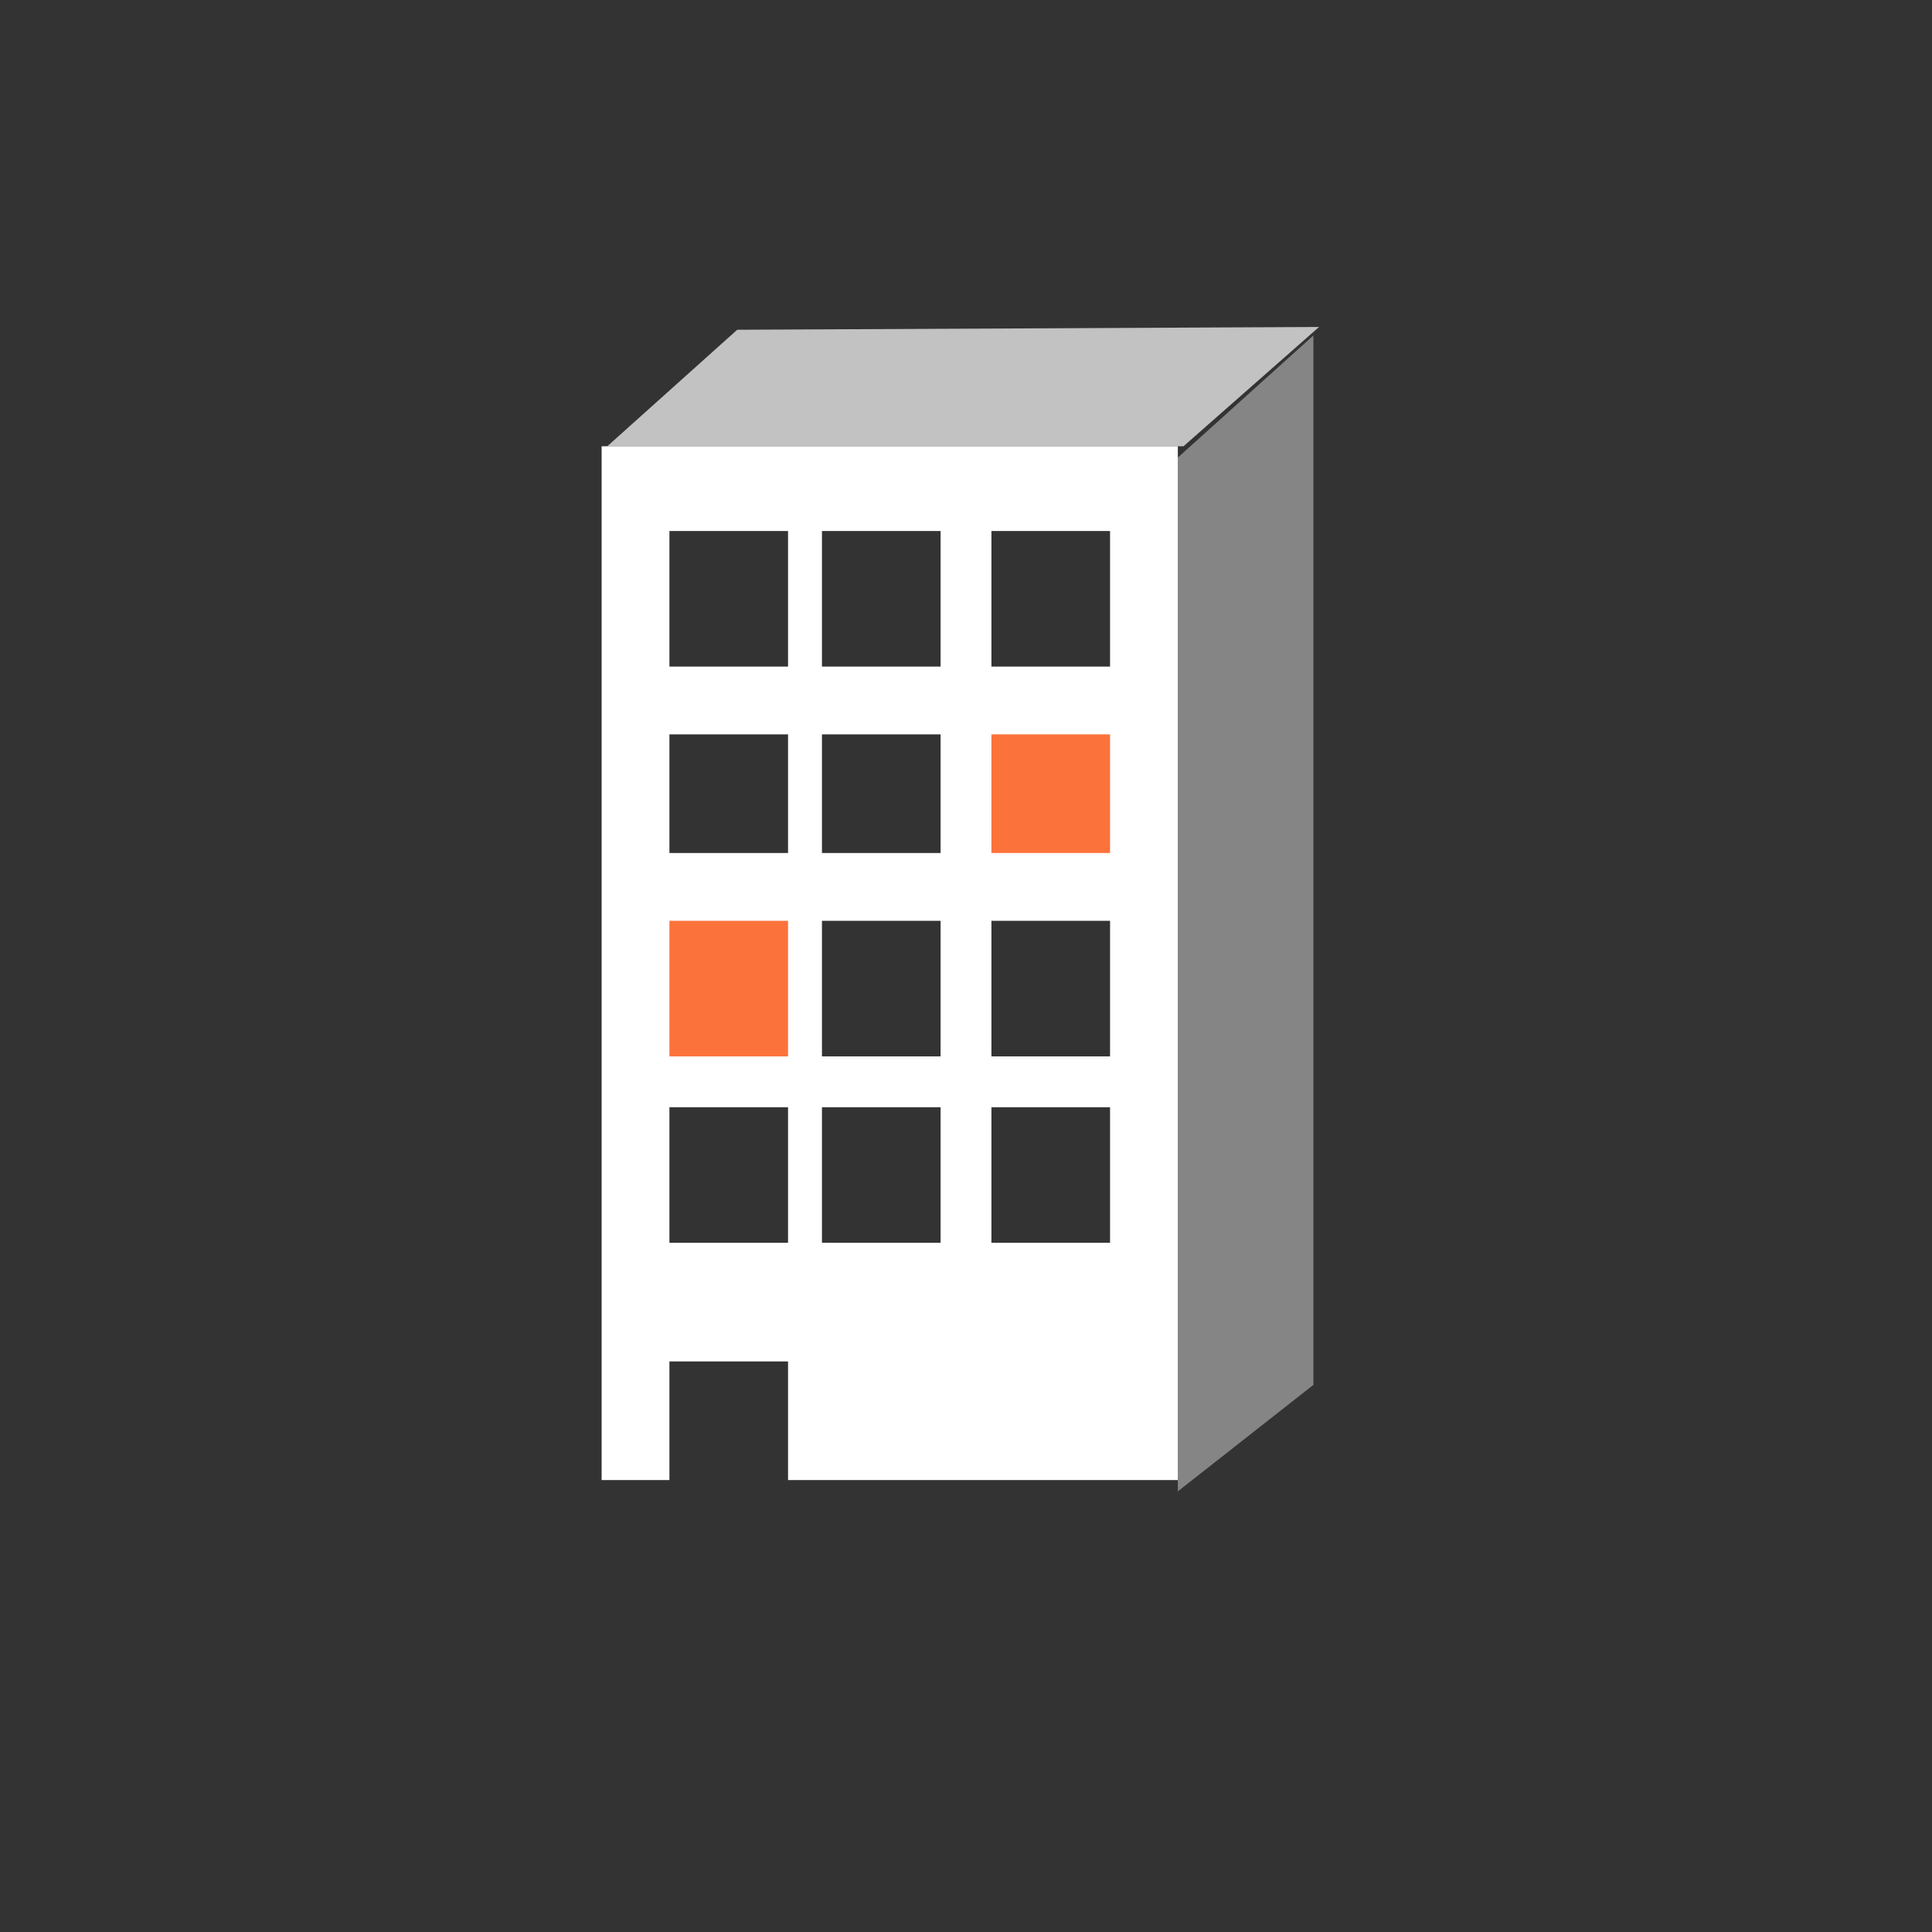 <?xml version="1.0" encoding="utf-8"?>
<!-- Generator: Adobe Illustrator 16.0.4, SVG Export Plug-In . SVG Version: 6.00 Build 0)  -->
<!DOCTYPE svg PUBLIC "-//W3C//DTD SVG 1.1//EN" "http://www.w3.org/Graphics/SVG/1.1/DTD/svg11.dtd">
<svg version="1.1" id="Layer_1" xmlns="http://www.w3.org/2000/svg" xmlns:xlink="http://www.w3.org/1999/xlink" x="0px" y="0px"
	 width="114px" height="114px" viewBox="0 0 114 114" enable-background="new 0 0 114 114" xml:space="preserve">
<rect x="0" y="0" width="114" height="114" fill="#333333" stroke="none"/>
<g id="Layer_2" display="none">
	<rect x="-0.001" y="-0.667" display="inline" fill="#0032B4" width="114.001" height="114"/>
	<rect x="174.999" y="-0.667" display="inline" fill="#0032B4" width="114.001" height="114"/>
	<rect x="350.999" y="-0.667" display="inline" fill="#0032B4" width="114.001" height="114"/>
	<rect x="530.999" y="-0.667" display="inline" fill="#0032B4" width="114.001" height="114"/>
	<rect x="-56.667" y="212.333" display="inline" fill="#0032B4" width="228.001" height="228.002"/>
	<rect x="239.333" y="212.331" display="inline" fill="#0032B4" width="228.001" height="228.002"/>
	<rect x="540.333" y="212.333" display="inline" fill="#0032B4" width="228.001" height="228.002"/>
	<rect x="841.333" y="212.333" display="inline" fill="#0032B4" width="228.001" height="228.002"/>
</g>
<g id="_x30_2">
	<g>
		<path fill="#FFFFFF" d="M35.5,26.333v61h4v-7h7v7h23v-61H35.5z M46.5,73.333h-7v-8h7V73.333z M46.5,50.333h-7v-7h7V50.333z
			 M46.5,39.333h-7v-8h7V39.333z M55.5,73.333h-7v-8h7V73.333z M55.5,62.333h-7v-8h7V62.333z M55.5,50.333h-7v-7h7V50.333z
			 M55.5,39.333h-7v-8h7V39.333z M65.5,73.333h-7v-8h7V73.333z M65.5,62.333h-7v-8h7V62.333z M65.5,39.333h-7v-8h7V39.333z"/>
		<polygon opacity="0.4" fill="#FFFFFF" enable-background="new    " points="77.5,81.716 69.5,87.999 69.5,26.999 77.5,19.793 		
			"/>
		<rect x="58.5" y="43.333" fill="#FC723B" width="7" height="7"/>
		<rect x="39.5" y="54.333" fill="#FC723B" width="7" height="8"/>
		<polygon opacity="0.7" fill="#FFFFFF" enable-background="new    " points="43.5,19.458 77.833,19.293 69.833,26.333 
			35.833,26.333 		"/>
	</g>
</g>
</svg>
